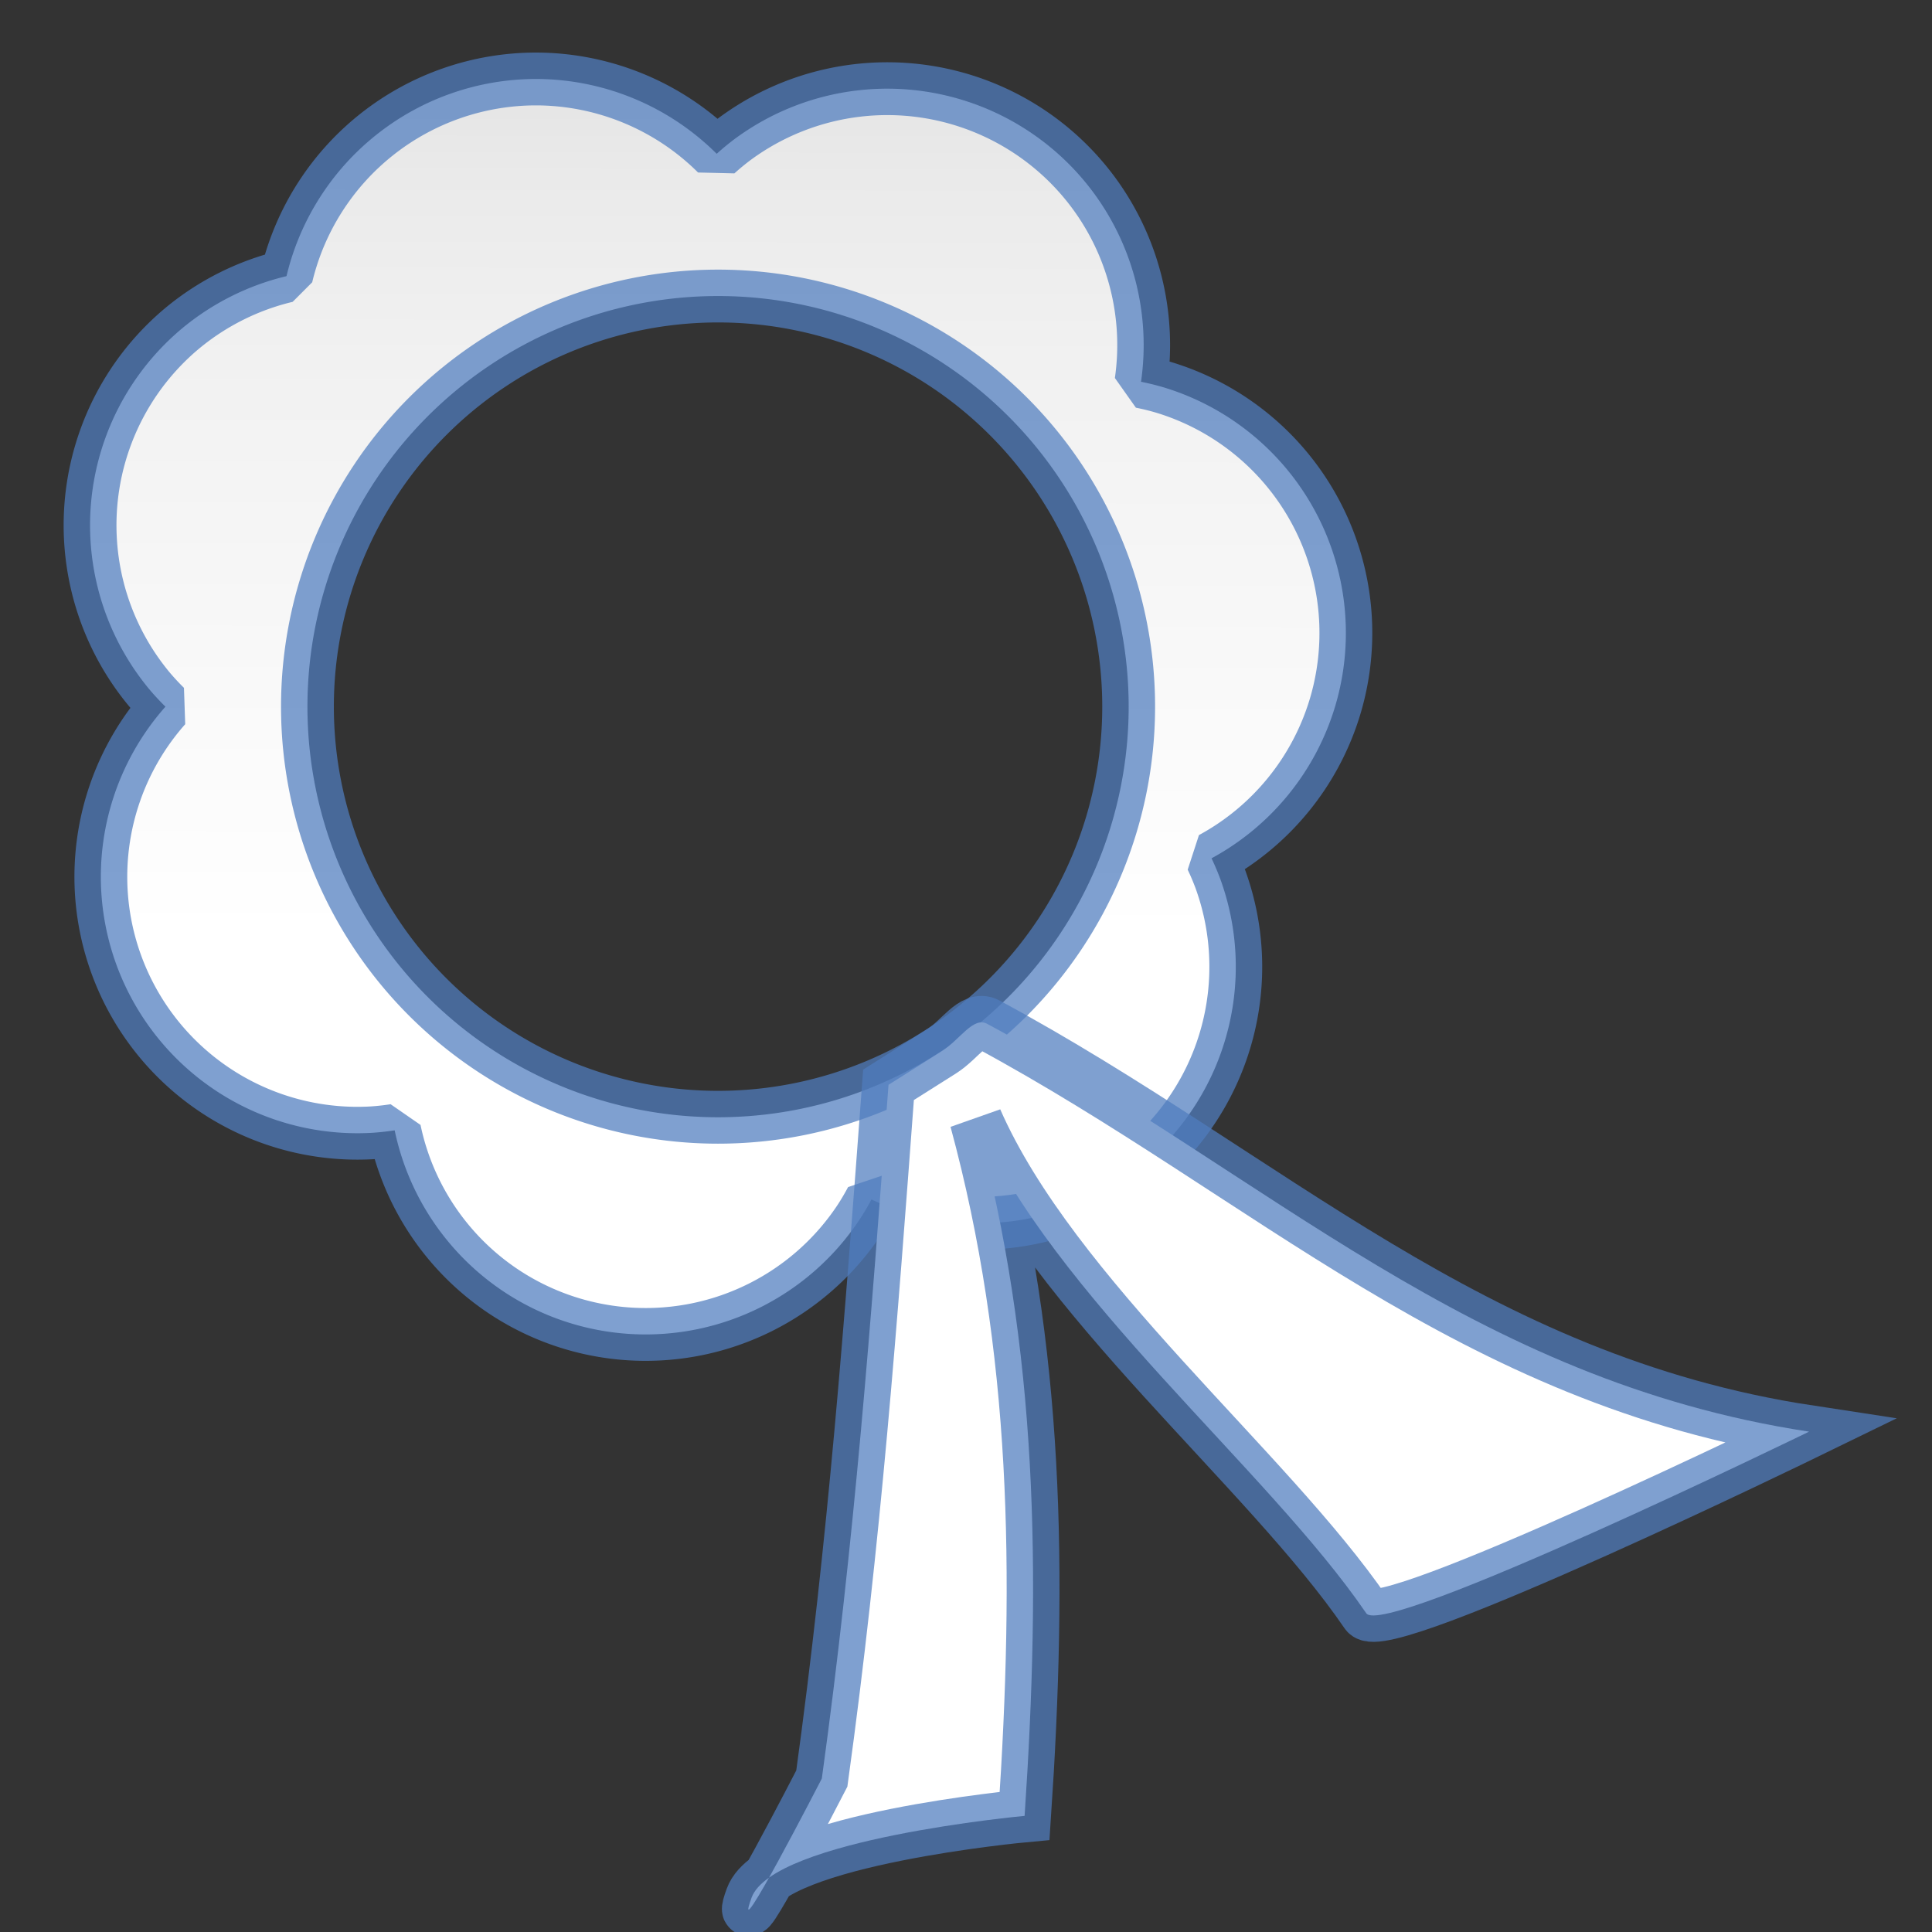 <svg height="32" viewBox="0 0 32 32" width="32" xmlns="http://www.w3.org/2000/svg" xmlns:xlink="http://www.w3.org/1999/xlink"><rect x="0" y="0" width="32" height="32" fill="#333333" stroke="none"/><linearGradient id="a"><stop offset="0" stop-color="#fff"/><stop offset=".514" stop-color="#fff"/><stop offset=".812" stop-color="#f1f1f1"/><stop offset=".906" stop-color="#eaeaea"/><stop offset="1" stop-color="#dfdfdf"/></linearGradient><linearGradient id="b" gradientUnits="userSpaceOnUse" x1="54.479" x2="54.668" xlink:href="#a" y1="128" y2="0"/><linearGradient id="c" gradientUnits="userSpaceOnUse" x1="62.025" x2="55.995" xlink:href="#a" y1="128" y2="0"/><g stroke="#507dbe" stroke-opacity=".729" stroke-width="3.5" transform="matrix(.25 0 0 .25 0 -.067)"><path d="m35.5 5.5a17 17 0 0 0 -16.518 13.064 17 17 0 0 0 -6.943 3.482 17 17 0 0 0 -2.094 23.951 17 17 0 0 0 1.016 1.09 17 17 0 0 0 -4.252 12.25 17 17 0 0 0 17.959 15.982 17 17 0 0 0 1.48-.164 17 17 0 0 0 7.287 10.727 17 17 0 0 0 23.545-4.863 17 17 0 0 0 .754-1.285 17 17 0 0 0 12.955.561 17 17 0 0 0 10.16-21.789 17 17 0 0 0 -.582-1.373 17 17 0 0 0 8.186-10.055 17 17 0 0 0 -11.41-21.162 17 17 0 0 0 -1.447-.354 17 17 0 0 0 -3.178-12.57 17 17 0 0 0 -23.789-3.484 17 17 0 0 0 -1.146.949 17 17 0 0 0 -11.982-4.957zm12.074 14.381a27.205 27.205 0 0 1 27.203 27.205 27.205 27.205 0 0 1 -27.203 27.203 27.205 27.205 0 0 1 -27.205-27.203 27.205 27.205 0 0 1 27.205-27.205z" fill="url(#b)" stroke-linecap="round" stroke-linejoin="bevel"/><path d="m58.867 72.139c-1.178 15.826-2.251 30.241-4.419 45.962 0 0-6.071 11.789-4.657 7.899 1.414-3.889 18.092-5.425 18.092-5.425 1.077-16.015.906-30.902-3.218-46.108 5.114 11.655 19.327 23.136 25.845 32.673 1.061 1.768 29.345-12.021 29.345-12.021-22.416-3.411-35.789-16.961-54.45-27.017-.933-.503-1.784 1.035-3.014 1.812z" fill="url(#c)" fill-rule="evenodd"/></g></svg>